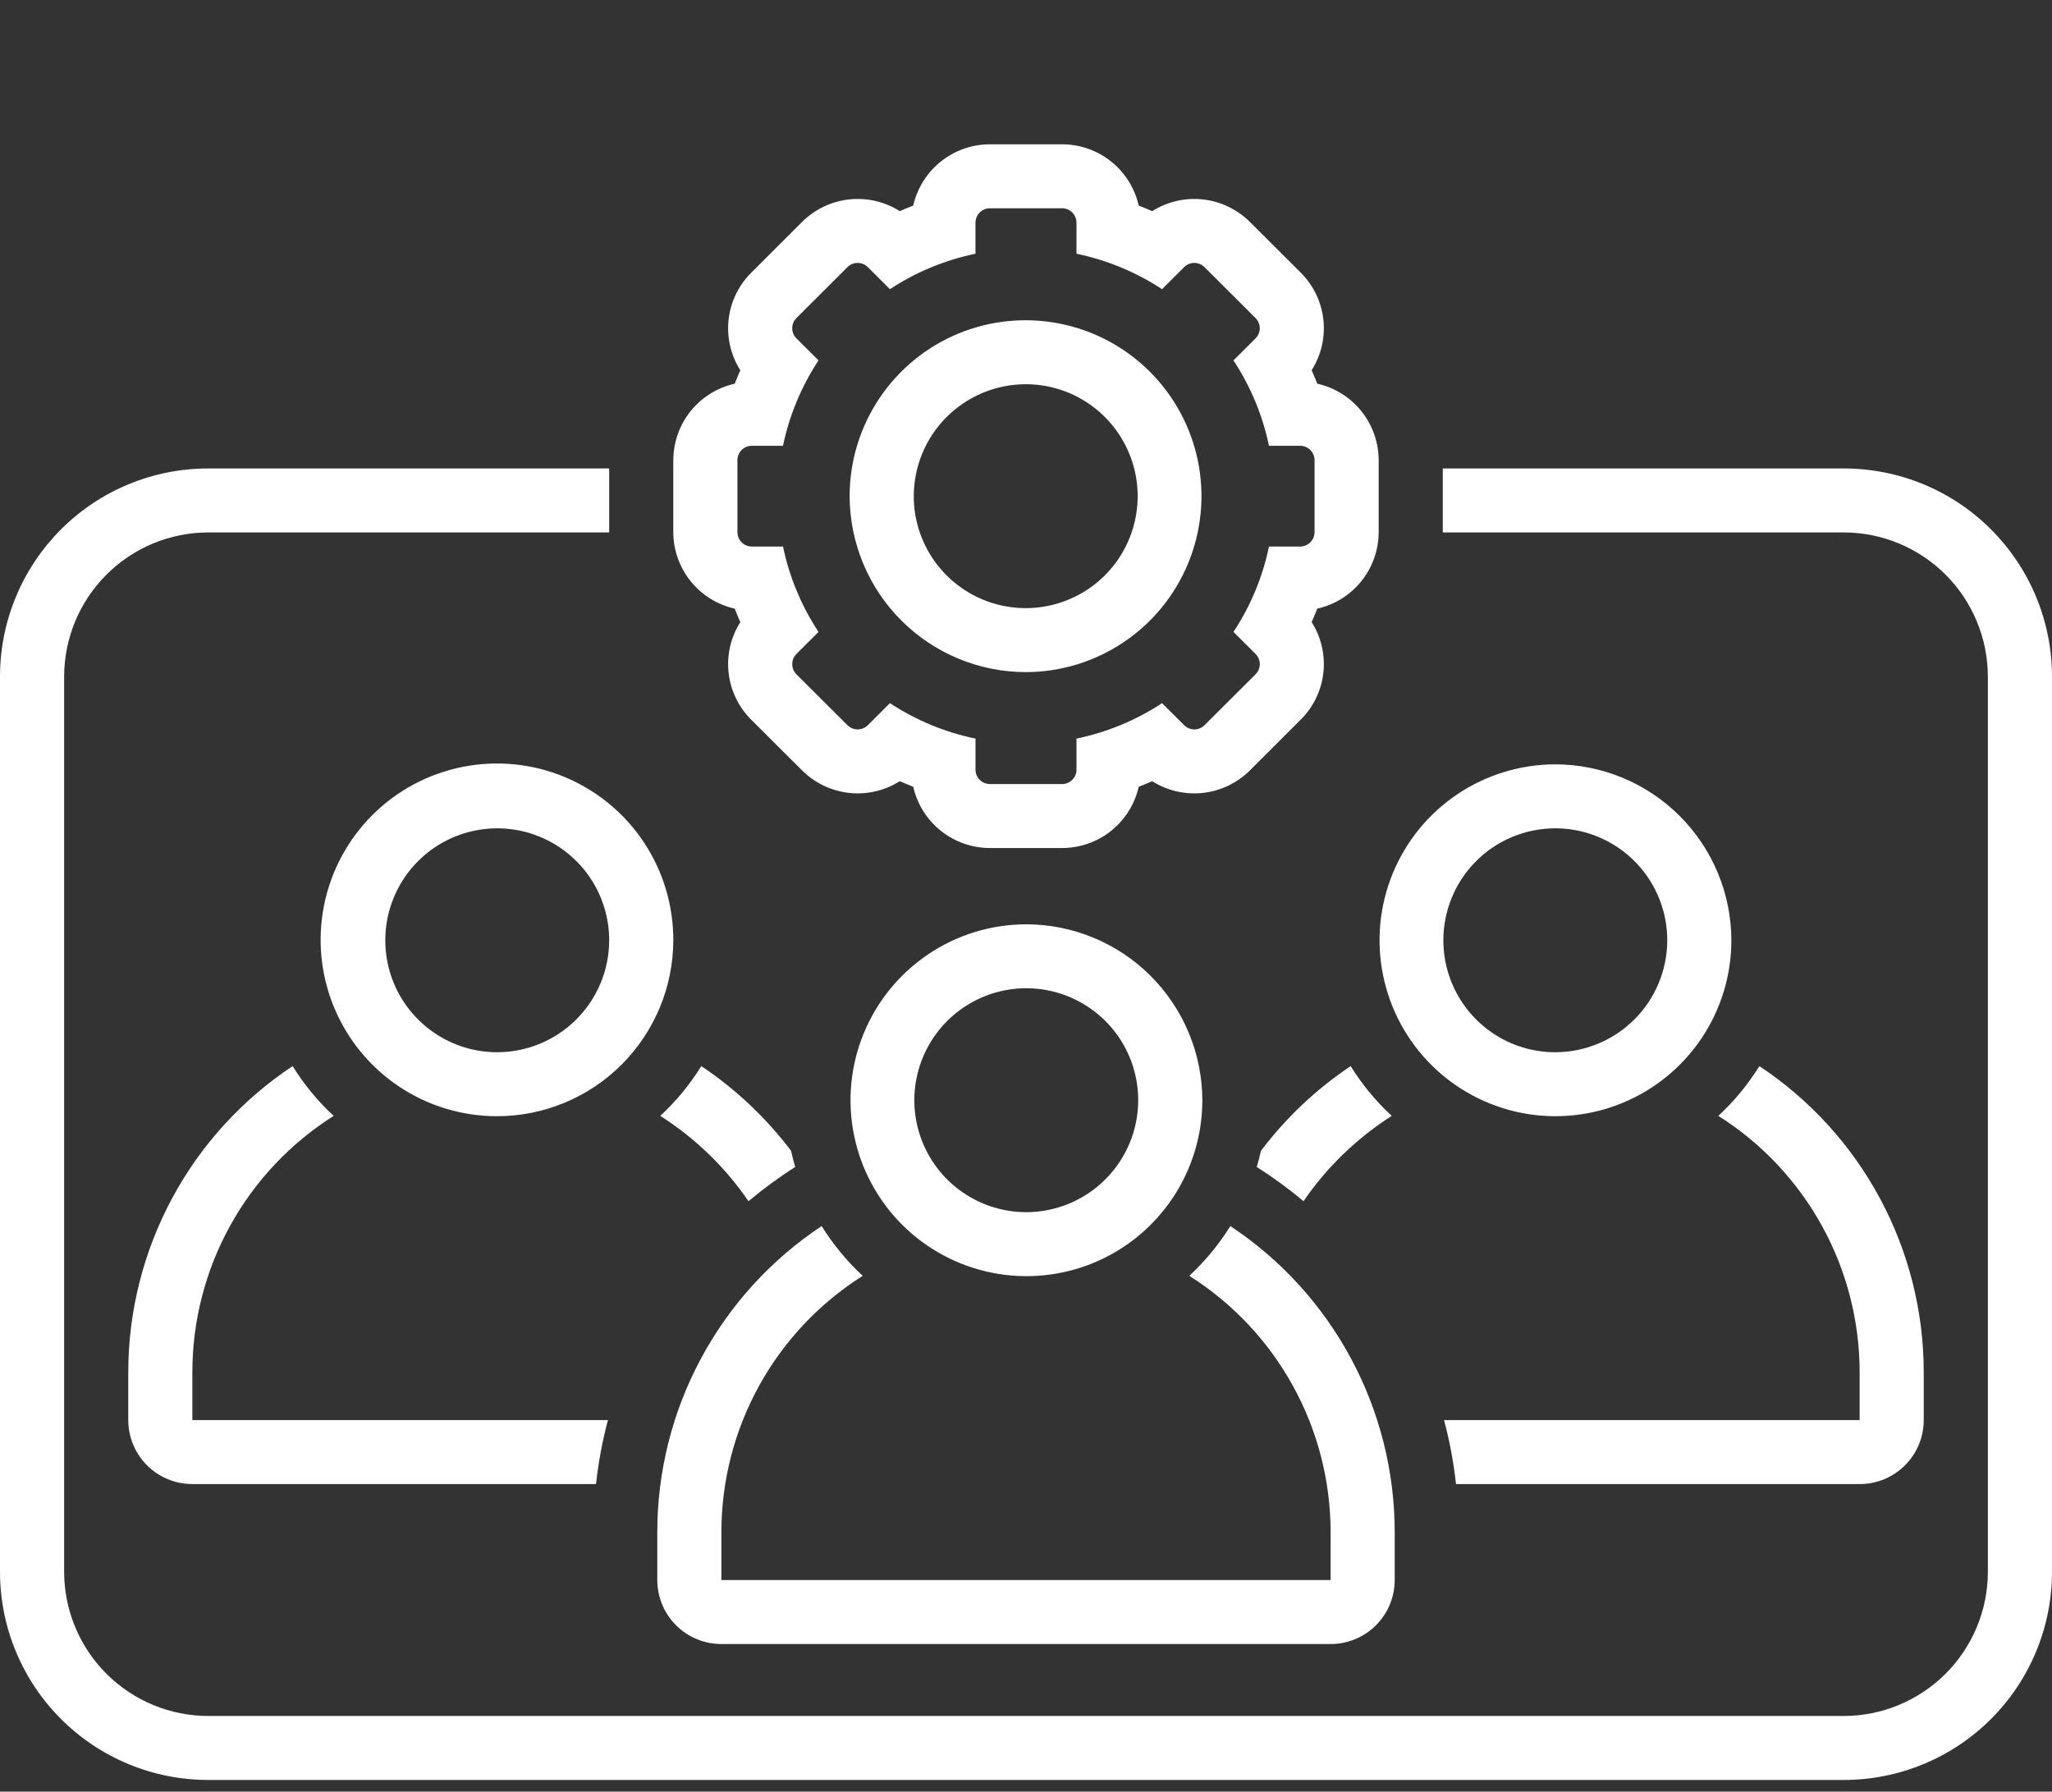 <svg width="63" height="55" viewBox="0 0 63 55" fill="none" xmlns="http://www.w3.org/2000/svg">
<rect x="0" y="0" width="63" height="55" fill="#333333" stroke="none"/>
<g clip-path="url(#clip0_41_255)">
<path d="M56.602 14.381H44.296V16.336L44.296 16.345H56.602C57.775 16.345 58.9 16.81 59.73 17.639C60.56 18.467 61.028 19.591 61.031 20.764V48.259C61.028 49.432 60.56 50.556 59.73 51.384C58.9 52.212 57.775 52.678 56.602 52.678H6.398C5.225 52.678 4.1 52.212 3.27 51.384C2.44 50.556 1.972 49.432 1.969 48.259V20.764C1.972 19.591 2.44 18.467 3.27 17.639C4.1 16.81 5.225 16.345 6.398 16.345H18.703V14.381H6.398C5.559 14.38 4.728 14.544 3.952 14.864C3.176 15.184 2.471 15.654 1.877 16.247C1.283 16.84 0.811 17.544 0.489 18.319C0.167 19.094 0.001 19.924 0 20.764L0 48.259C0.001 49.098 0.167 49.929 0.489 50.704C0.812 51.479 1.283 52.183 1.877 52.775C2.471 53.368 3.177 53.838 3.952 54.158C4.728 54.478 5.559 54.643 6.398 54.642H56.602C57.441 54.643 58.272 54.478 59.048 54.158C59.824 53.838 60.529 53.368 61.123 52.775C61.717 52.183 62.188 51.479 62.511 50.704C62.833 49.929 62.999 49.098 63 48.259V20.764C62.999 19.924 62.833 19.094 62.511 18.319C62.189 17.544 61.717 16.84 61.123 16.247C60.529 15.654 59.824 15.184 59.048 14.864C58.272 14.544 57.441 14.38 56.602 14.381Z" fill="white"/>
<path d="M20.671 14.127V16.337C20.673 16.884 20.86 17.414 21.203 17.841C21.545 18.268 22.023 18.565 22.557 18.684C22.611 18.823 22.669 18.961 22.729 19.098C22.436 19.56 22.309 20.108 22.369 20.651C22.429 21.195 22.673 21.702 23.059 22.088L24.626 23.651C25.015 24.037 25.523 24.281 26.068 24.341C26.613 24.401 27.162 24.274 27.625 23.981C27.761 24.041 27.899 24.098 28.038 24.152C28.159 24.686 28.458 25.163 28.886 25.505C29.314 25.847 29.845 26.033 30.392 26.033H32.607C33.154 26.033 33.686 25.847 34.114 25.505C34.541 25.163 34.84 24.686 34.961 24.152C35.1 24.098 35.238 24.041 35.374 23.981C35.838 24.274 36.387 24.401 36.932 24.341C37.477 24.281 37.985 24.037 38.373 23.651L39.939 22.088C40.326 21.702 40.57 21.195 40.63 20.651C40.69 20.107 40.563 19.559 40.27 19.097C40.331 18.961 40.388 18.823 40.442 18.684C40.976 18.565 41.454 18.268 41.796 17.841C42.139 17.414 42.326 16.884 42.328 16.337V14.127C42.326 13.579 42.139 13.049 41.796 12.622C41.454 12.195 40.976 11.898 40.442 11.778C40.388 11.64 40.331 11.502 40.27 11.366C40.563 10.904 40.69 10.356 40.63 9.812C40.57 9.268 40.326 8.761 39.94 8.375L38.373 6.812C37.984 6.426 37.476 6.182 36.931 6.122C36.386 6.062 35.837 6.189 35.374 6.482C35.237 6.422 35.1 6.365 34.961 6.311C34.84 5.777 34.541 5.3 34.113 4.958C33.686 4.616 33.155 4.43 32.607 4.43H30.393C29.845 4.43 29.314 4.616 28.886 4.958C28.458 5.3 28.159 5.777 28.038 6.311C27.9 6.365 27.762 6.422 27.625 6.482C27.162 6.189 26.613 6.062 26.068 6.122C25.523 6.182 25.015 6.426 24.626 6.812L23.061 8.375C22.673 8.761 22.43 9.268 22.369 9.812C22.309 10.356 22.436 10.904 22.729 11.366C22.669 11.502 22.612 11.64 22.557 11.779C22.023 11.898 21.546 12.196 21.203 12.622C20.861 13.049 20.673 13.579 20.672 14.126L20.671 14.127ZM22.64 14.127C22.64 14.069 22.652 14.011 22.674 13.957C22.696 13.904 22.729 13.855 22.77 13.814C22.811 13.773 22.86 13.741 22.914 13.718C22.967 13.696 23.025 13.685 23.083 13.685H24.039C24.234 12.75 24.604 11.861 25.13 11.064L24.452 10.388C24.411 10.347 24.378 10.298 24.356 10.245C24.334 10.191 24.322 10.134 24.322 10.076C24.322 10.018 24.334 9.96 24.356 9.906C24.378 9.853 24.411 9.804 24.452 9.763L26.018 8.201C26.101 8.118 26.214 8.071 26.331 8.071C26.449 8.071 26.561 8.118 26.645 8.201L27.322 8.877C28.122 8.352 29.013 7.983 29.949 7.789V6.835C29.949 6.777 29.961 6.72 29.983 6.666C30.005 6.613 30.038 6.564 30.079 6.523C30.12 6.482 30.169 6.449 30.223 6.427C30.276 6.405 30.334 6.393 30.392 6.394H32.607C32.665 6.393 32.723 6.405 32.776 6.427C32.83 6.449 32.879 6.482 32.92 6.523C32.961 6.564 32.994 6.613 33.016 6.666C33.038 6.72 33.05 6.777 33.05 6.835V7.789C33.986 7.983 34.877 8.352 35.677 8.877L36.354 8.201C36.438 8.118 36.55 8.071 36.668 8.071C36.785 8.071 36.898 8.118 36.981 8.201L38.547 9.764C38.588 9.805 38.621 9.853 38.643 9.907C38.666 9.96 38.677 10.018 38.677 10.076C38.677 10.134 38.666 10.192 38.643 10.245C38.621 10.299 38.588 10.348 38.547 10.389L37.869 11.064C38.395 11.861 38.765 12.75 38.959 13.685H39.916C39.974 13.685 40.032 13.696 40.086 13.718C40.139 13.741 40.188 13.773 40.229 13.814C40.271 13.855 40.303 13.904 40.325 13.957C40.348 14.011 40.359 14.069 40.359 14.127V16.337C40.359 16.454 40.312 16.566 40.229 16.649C40.146 16.732 40.034 16.778 39.916 16.778H38.96C38.766 17.713 38.396 18.602 37.87 19.399L38.548 20.075C38.589 20.116 38.621 20.165 38.644 20.218C38.666 20.272 38.678 20.329 38.678 20.387C38.678 20.445 38.666 20.503 38.644 20.557C38.621 20.61 38.589 20.659 38.548 20.7L36.981 22.262C36.898 22.345 36.786 22.392 36.668 22.392C36.551 22.392 36.438 22.345 36.355 22.262L35.677 21.586C34.878 22.111 33.987 22.48 33.05 22.674V23.628C33.05 23.686 33.039 23.743 33.017 23.797C32.994 23.85 32.962 23.899 32.92 23.94C32.879 23.981 32.831 24.014 32.777 24.036C32.723 24.058 32.666 24.07 32.607 24.069H30.393C30.334 24.07 30.277 24.058 30.223 24.036C30.169 24.014 30.121 23.981 30.08 23.94C30.038 23.899 30.006 23.85 29.983 23.797C29.961 23.743 29.95 23.686 29.95 23.628V22.674C29.013 22.48 28.122 22.111 27.322 21.586L26.645 22.262C26.562 22.345 26.449 22.392 26.332 22.392C26.214 22.392 26.102 22.345 26.018 22.262L24.452 20.7C24.411 20.659 24.378 20.61 24.356 20.557C24.334 20.503 24.323 20.445 24.323 20.387C24.323 20.329 24.334 20.272 24.356 20.218C24.378 20.165 24.411 20.116 24.452 20.075L25.13 19.399C24.604 18.602 24.234 17.713 24.04 16.778H23.084C23.026 16.778 22.968 16.767 22.914 16.745C22.86 16.723 22.812 16.69 22.771 16.649C22.729 16.608 22.697 16.559 22.674 16.506C22.652 16.452 22.641 16.394 22.641 16.336L22.64 14.127Z" fill="white"/>
<path d="M31.5 20.633C32.567 20.63 33.61 20.311 34.496 19.716C35.383 19.121 36.073 18.276 36.48 17.289C36.886 16.302 36.992 15.217 36.782 14.17C36.572 13.123 36.056 12.162 35.3 11.408C34.545 10.654 33.582 10.141 32.535 9.934C31.488 9.727 30.402 9.834 29.416 10.243C28.43 10.653 27.588 11.345 26.995 12.233C26.402 13.121 26.085 14.164 26.085 15.232C26.089 16.665 26.661 18.039 27.676 19.052C28.691 20.064 30.066 20.633 31.5 20.633ZM31.5 11.795C32.179 11.796 32.843 11.999 33.407 12.378C33.971 12.757 34.41 13.294 34.669 13.922C34.928 14.55 34.995 15.241 34.861 15.907C34.727 16.574 34.4 17.185 33.919 17.665C33.438 18.145 32.825 18.471 32.159 18.603C31.492 18.735 30.802 18.667 30.174 18.406C29.546 18.146 29.01 17.705 28.633 17.14C28.256 16.575 28.054 15.911 28.054 15.232C28.055 14.78 28.144 14.332 28.318 13.915C28.491 13.498 28.745 13.119 29.065 12.8C29.385 12.481 29.765 12.228 30.182 12.055C30.6 11.883 31.048 11.794 31.5 11.795ZM56.602 57.589C56.601 57.328 56.497 57.078 56.313 56.894C56.128 56.71 55.878 56.606 55.617 56.607H7.383C7.122 56.607 6.873 56.71 6.688 56.894C6.504 57.078 6.401 57.328 6.401 57.589C6.401 57.849 6.504 58.099 6.688 58.283C6.873 58.467 7.122 58.57 7.383 58.57H55.617C55.878 58.571 56.128 58.467 56.313 58.283C56.497 58.099 56.601 57.849 56.602 57.589ZM47.742 23.464C46.675 23.467 45.632 23.786 44.745 24.381C43.859 24.976 43.169 25.82 42.762 26.807C42.355 27.794 42.25 28.88 42.46 29.927C42.67 30.973 43.185 31.934 43.941 32.688C44.697 33.442 45.659 33.955 46.706 34.163C47.754 34.37 48.839 34.263 49.825 33.853C50.811 33.444 51.654 32.752 52.247 31.864C52.84 30.977 53.156 29.933 53.156 28.865C53.153 27.432 52.581 26.058 51.566 25.045C50.551 24.033 49.176 23.464 47.742 23.464ZM47.742 32.302C47.063 32.301 46.399 32.098 45.835 31.719C45.271 31.34 44.832 30.803 44.573 30.175C44.314 29.547 44.247 28.856 44.381 28.19C44.514 27.524 44.842 26.912 45.323 26.432C45.804 25.952 46.417 25.626 47.083 25.494C47.75 25.362 48.44 25.43 49.068 25.691C49.695 25.951 50.232 26.392 50.609 26.957C50.986 27.522 51.188 28.186 51.188 28.865C51.186 29.778 50.823 30.653 50.177 31.297C49.531 31.942 48.655 32.303 47.742 32.302ZM20.672 28.865C20.674 27.794 20.359 26.746 19.766 25.854C19.173 24.962 18.328 24.266 17.339 23.854C16.35 23.442 15.261 23.333 14.21 23.541C13.159 23.748 12.193 24.262 11.434 25.019C10.676 25.776 10.159 26.74 9.949 27.791C9.739 28.842 9.845 29.931 10.255 30.921C10.664 31.911 11.358 32.757 12.248 33.353C13.139 33.948 14.186 34.266 15.258 34.266C16.691 34.266 18.067 33.698 19.081 32.685C20.096 31.673 20.668 30.299 20.672 28.865ZM15.258 32.302C14.578 32.301 13.915 32.098 13.351 31.719C12.787 31.34 12.347 30.803 12.088 30.175C11.83 29.547 11.763 28.856 11.896 28.19C12.03 27.524 12.358 26.912 12.839 26.432C13.32 25.952 13.932 25.626 14.599 25.494C15.265 25.362 15.956 25.43 16.583 25.691C17.211 25.951 17.747 26.392 18.125 26.957C18.502 27.522 18.703 28.186 18.703 28.865C18.702 29.778 18.338 30.653 17.692 31.297C17.046 31.942 16.17 32.303 15.258 32.302ZM21.532 32.728C21.182 33.291 20.758 33.805 20.272 34.256C21.342 34.938 22.263 35.828 22.98 36.875C23.434 36.494 23.913 36.143 24.414 35.825C24.366 35.661 24.324 35.495 24.287 35.328C23.52 34.314 22.589 33.435 21.532 32.728ZM10.244 34.256C9.758 33.806 9.334 33.292 8.984 32.728C7.434 33.756 6.161 35.152 5.281 36.791C4.401 38.43 3.939 40.261 3.938 42.121V43.595C3.938 43.853 3.989 44.108 4.088 44.347C4.187 44.585 4.332 44.802 4.515 44.984C4.698 45.167 4.915 45.311 5.154 45.41C5.392 45.508 5.648 45.559 5.906 45.558H18.299C18.371 44.895 18.493 44.239 18.665 43.595H5.906V42.121C5.907 40.551 6.305 39.006 7.064 37.631C7.822 36.256 8.917 35.095 10.244 34.256ZM44.335 43.595C44.507 44.239 44.629 44.896 44.702 45.559H57.094C57.352 45.559 57.608 45.509 57.846 45.41C58.085 45.312 58.302 45.167 58.485 44.985C58.668 44.802 58.813 44.586 58.912 44.347C59.011 44.109 59.062 43.853 59.062 43.595V42.121C59.061 40.261 58.6 38.43 57.719 36.791C56.839 35.152 55.567 33.756 54.016 32.728C53.666 33.291 53.243 33.805 52.756 34.255C54.084 35.094 55.178 36.255 55.937 37.631C56.695 39.006 57.093 40.551 57.094 42.122V43.595H44.335ZM38.713 35.328C38.676 35.496 38.634 35.661 38.586 35.825C39.087 36.143 39.566 36.493 40.02 36.875C40.737 35.828 41.659 34.938 42.729 34.256C42.242 33.806 41.818 33.292 41.468 32.728C40.411 33.435 39.48 34.314 38.713 35.328ZM22.148 50.469H40.852C41.11 50.469 41.365 50.419 41.604 50.32C41.843 50.222 42.06 50.077 42.243 49.895C42.425 49.712 42.571 49.496 42.67 49.257C42.769 49.019 42.82 48.763 42.82 48.505V47.032C42.819 45.172 42.358 43.34 41.477 41.701C40.597 40.062 39.324 38.666 37.774 37.638C37.424 38.201 37 38.715 36.514 39.166C37.842 40.005 38.936 41.166 39.694 42.541C40.453 43.916 40.851 45.461 40.852 47.032V48.505H22.148V47.032C22.149 45.461 22.547 43.916 23.306 42.541C24.064 41.166 25.159 40.005 26.487 39.166C26 38.715 25.576 38.201 25.226 37.638C23.676 38.666 22.403 40.062 21.523 41.701C20.642 43.34 20.181 45.172 20.18 47.032V48.505C20.18 48.763 20.231 49.019 20.33 49.257C20.429 49.496 20.575 49.712 20.757 49.895C20.94 50.077 21.157 50.222 21.396 50.32C21.634 50.419 21.89 50.469 22.148 50.469Z" fill="white"/>
<path d="M31.5 28.375C30.432 28.377 29.39 28.696 28.503 29.291C27.617 29.886 26.927 30.731 26.52 31.718C26.113 32.705 26.008 33.79 26.218 34.837C26.428 35.884 26.943 36.845 27.699 37.599C28.455 38.353 29.418 38.866 30.465 39.073C31.512 39.281 32.597 39.173 33.584 38.764C34.569 38.354 35.412 37.662 36.005 36.774C36.598 35.886 36.914 34.842 36.914 33.775C36.91 32.341 36.338 30.968 35.323 29.955C34.309 28.943 32.934 28.375 31.5 28.375ZM31.5 37.212C30.821 37.21 30.157 37.007 29.593 36.628C29.029 36.25 28.59 35.712 28.331 35.084C28.072 34.456 28.005 33.765 28.139 33.099C28.272 32.433 28.6 31.821 29.081 31.342C29.562 30.862 30.174 30.535 30.841 30.403C31.507 30.271 32.198 30.34 32.825 30.6C33.453 30.861 33.989 31.301 34.367 31.866C34.744 32.431 34.945 33.095 34.945 33.775C34.944 34.687 34.581 35.562 33.934 36.207C33.288 36.851 32.413 37.213 31.5 37.212Z" fill="white"/>
</g>
<defs>
<clipPath id="clip0_41_255">
<rect width="63" height="55" fill="white"/>
</clipPath>
</defs>
</svg>
